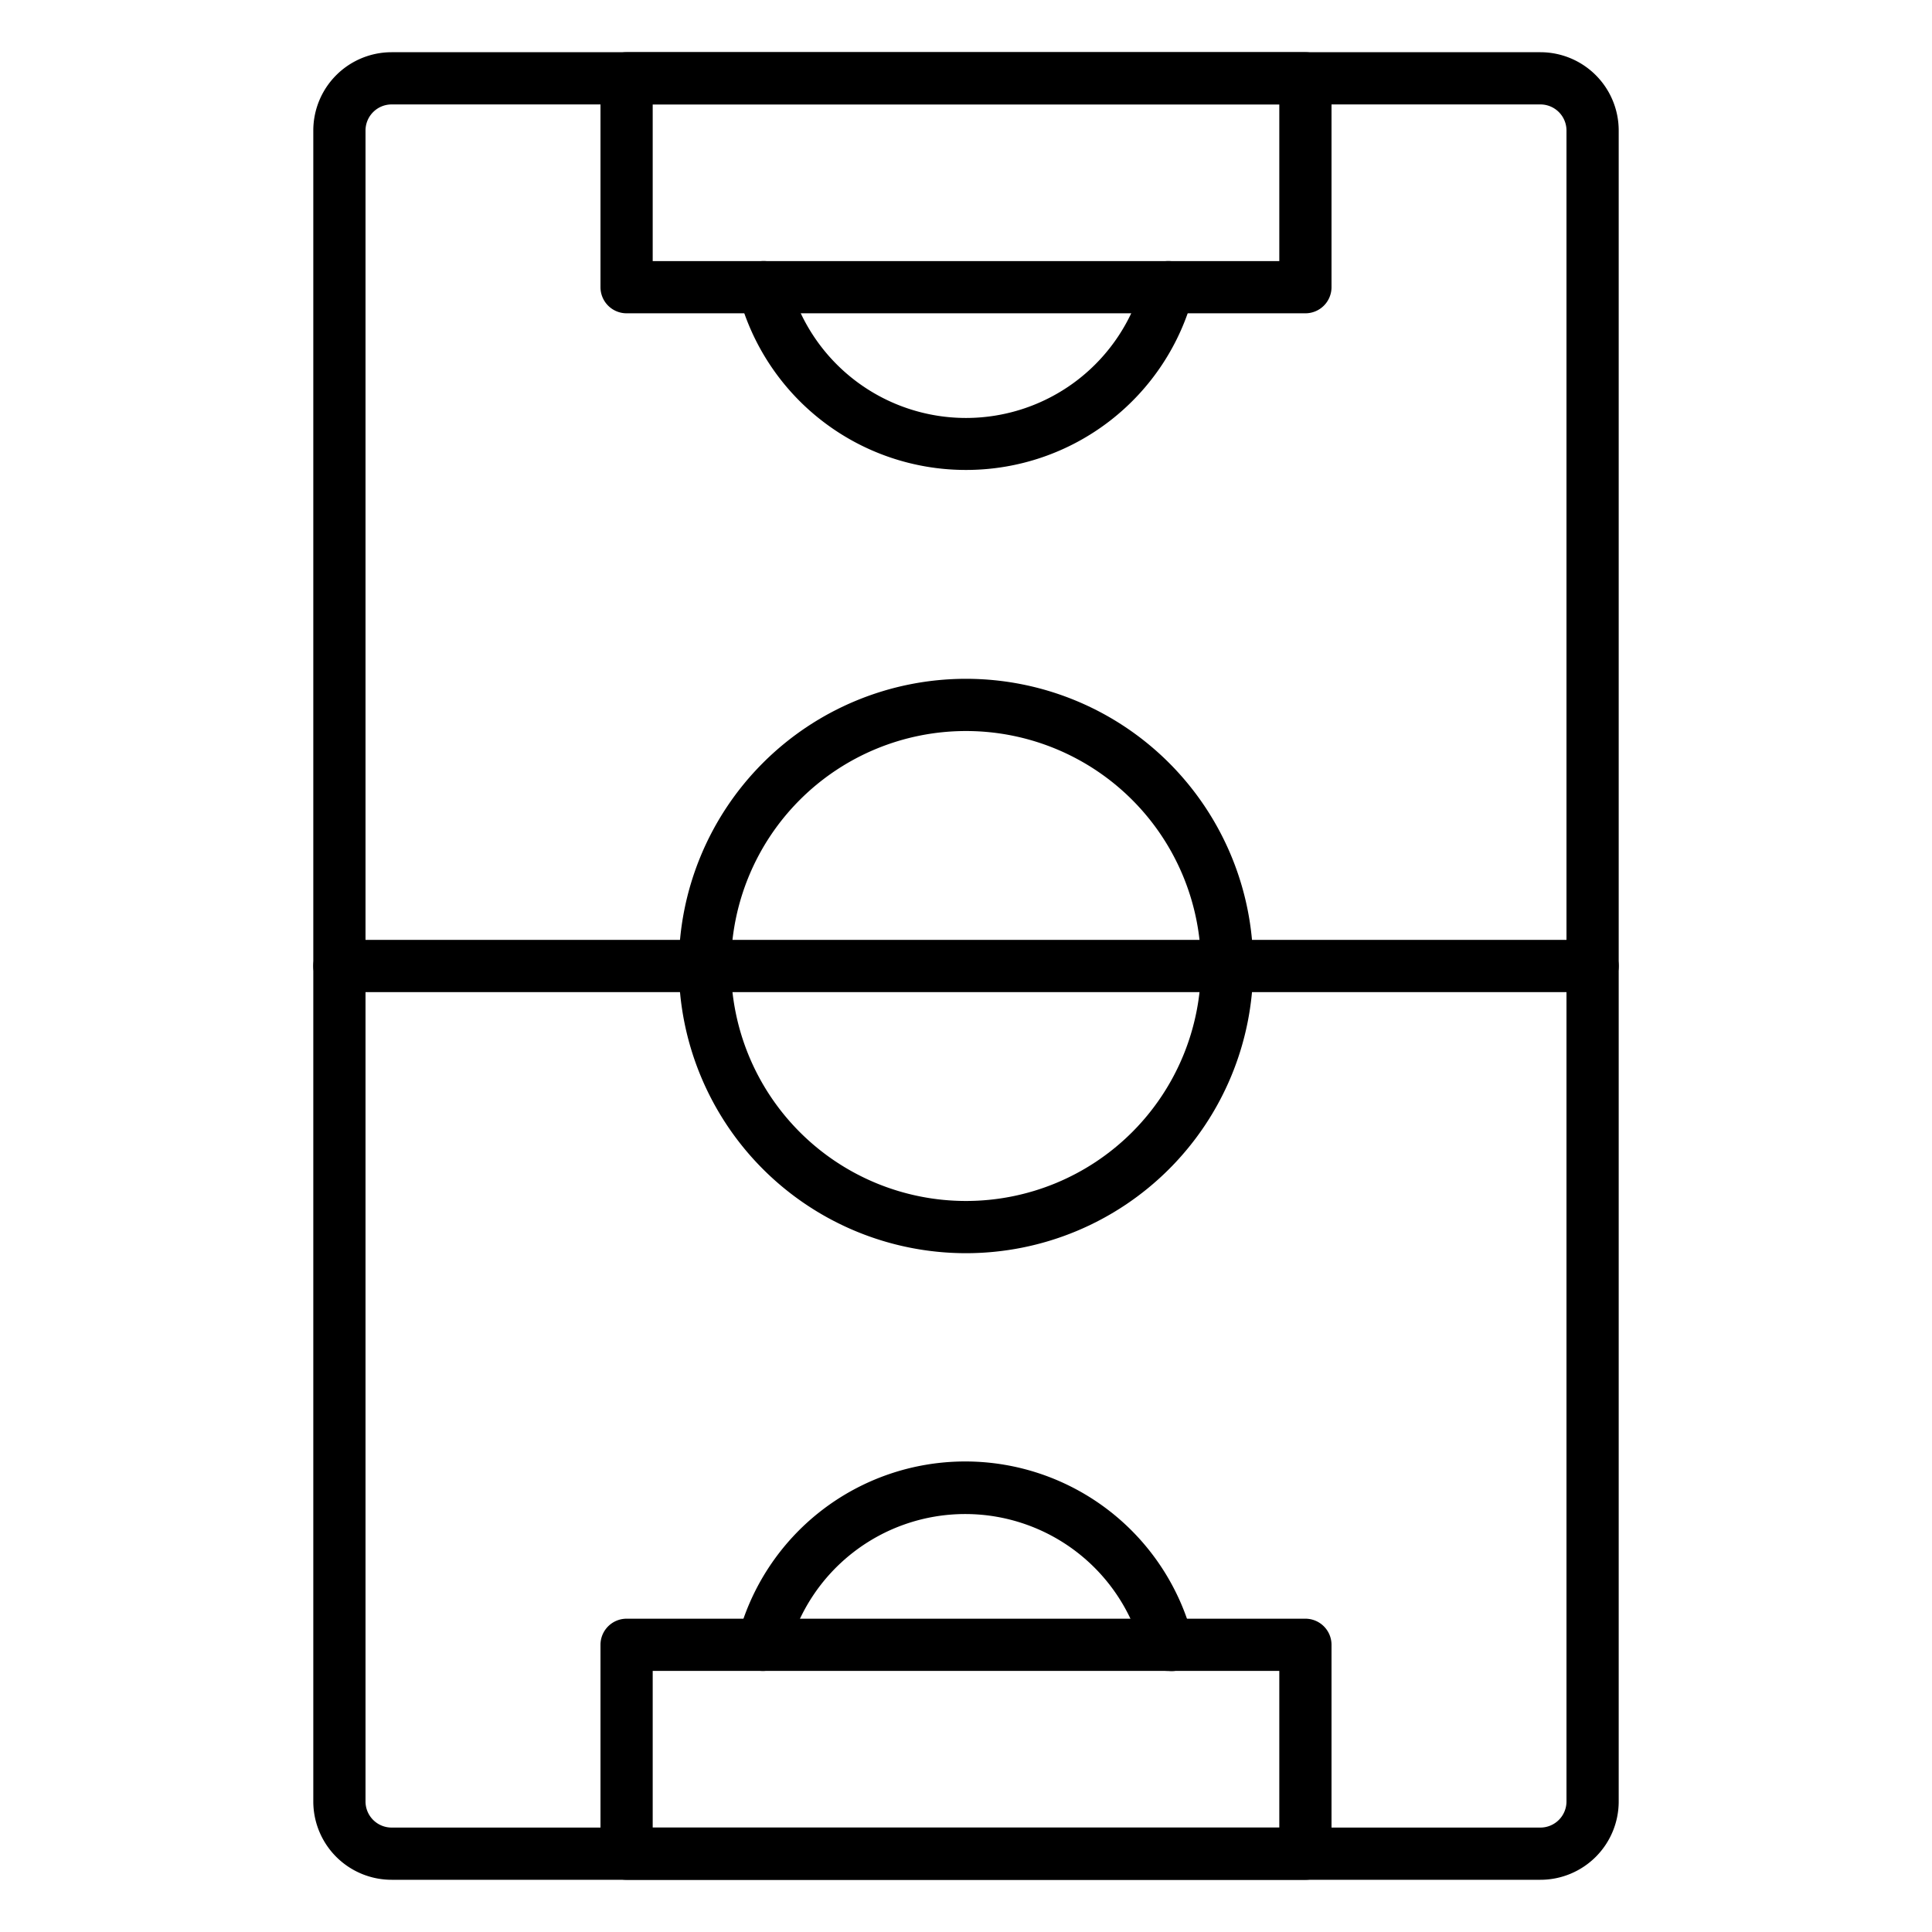 <svg id="Icons" height="512" viewBox="0 0 74 74" width="512" xmlns="http://www.w3.org/2000/svg"><path d="m37 48a11 11 0 1 1 11-11 11 11 0 0 1 -11 11zm0-20a9 9 0 1 0 9 9 9 9 0 0 0 -9-9z"/><path d="m59 72h-44a3 3 0 0 1 -3-3v-64a3 3 0 0 1 3-3h44a3 3 0 0 1 3 3v64a3 3 0 0 1 -3 3zm-44-68a1 1 0 0 0 -1 1v64a1 1 0 0 0 1 1h44a1 1 0 0 0 1-1v-64a1 1 0 0 0 -1-1z"/><path d="m61 38h-48a1 1 0 0 1 0-2h48a1 1 0 0 1 0 2z"/><path d="m50 12h-26a1 1 0 0 1 -1-1v-8a1 1 0 0 1 1-1h26a1 1 0 0 1 1 1v8a1 1 0 0 1 -1 1zm-25-2h24v-6h-24z"/><path d="m37 18a9 9 0 0 1 -8.72-6.75 1 1 0 1 1 1.94-.5 7 7 0 0 0 13.56 0 1 1 0 0 1 1.94.5 9 9 0 0 1 -8.72 6.75z"/><path d="m50 72h-26a1 1 0 0 1 -1-1v-8a1 1 0 0 1 1-1h26a1 1 0 0 1 1 1v8a1 1 0 0 1 -1 1zm-25-2h24v-6h-24z"/><path d="m44.75 64a1 1 0 0 1 -1-.75 7 7 0 0 0 -13.56 0 1 1 0 1 1 -1.94-.5 9 9 0 0 1 17.44 0 1 1 0 0 1 -.69 1.25 1.07 1.07 0 0 1 -.25 0z"/></svg>
